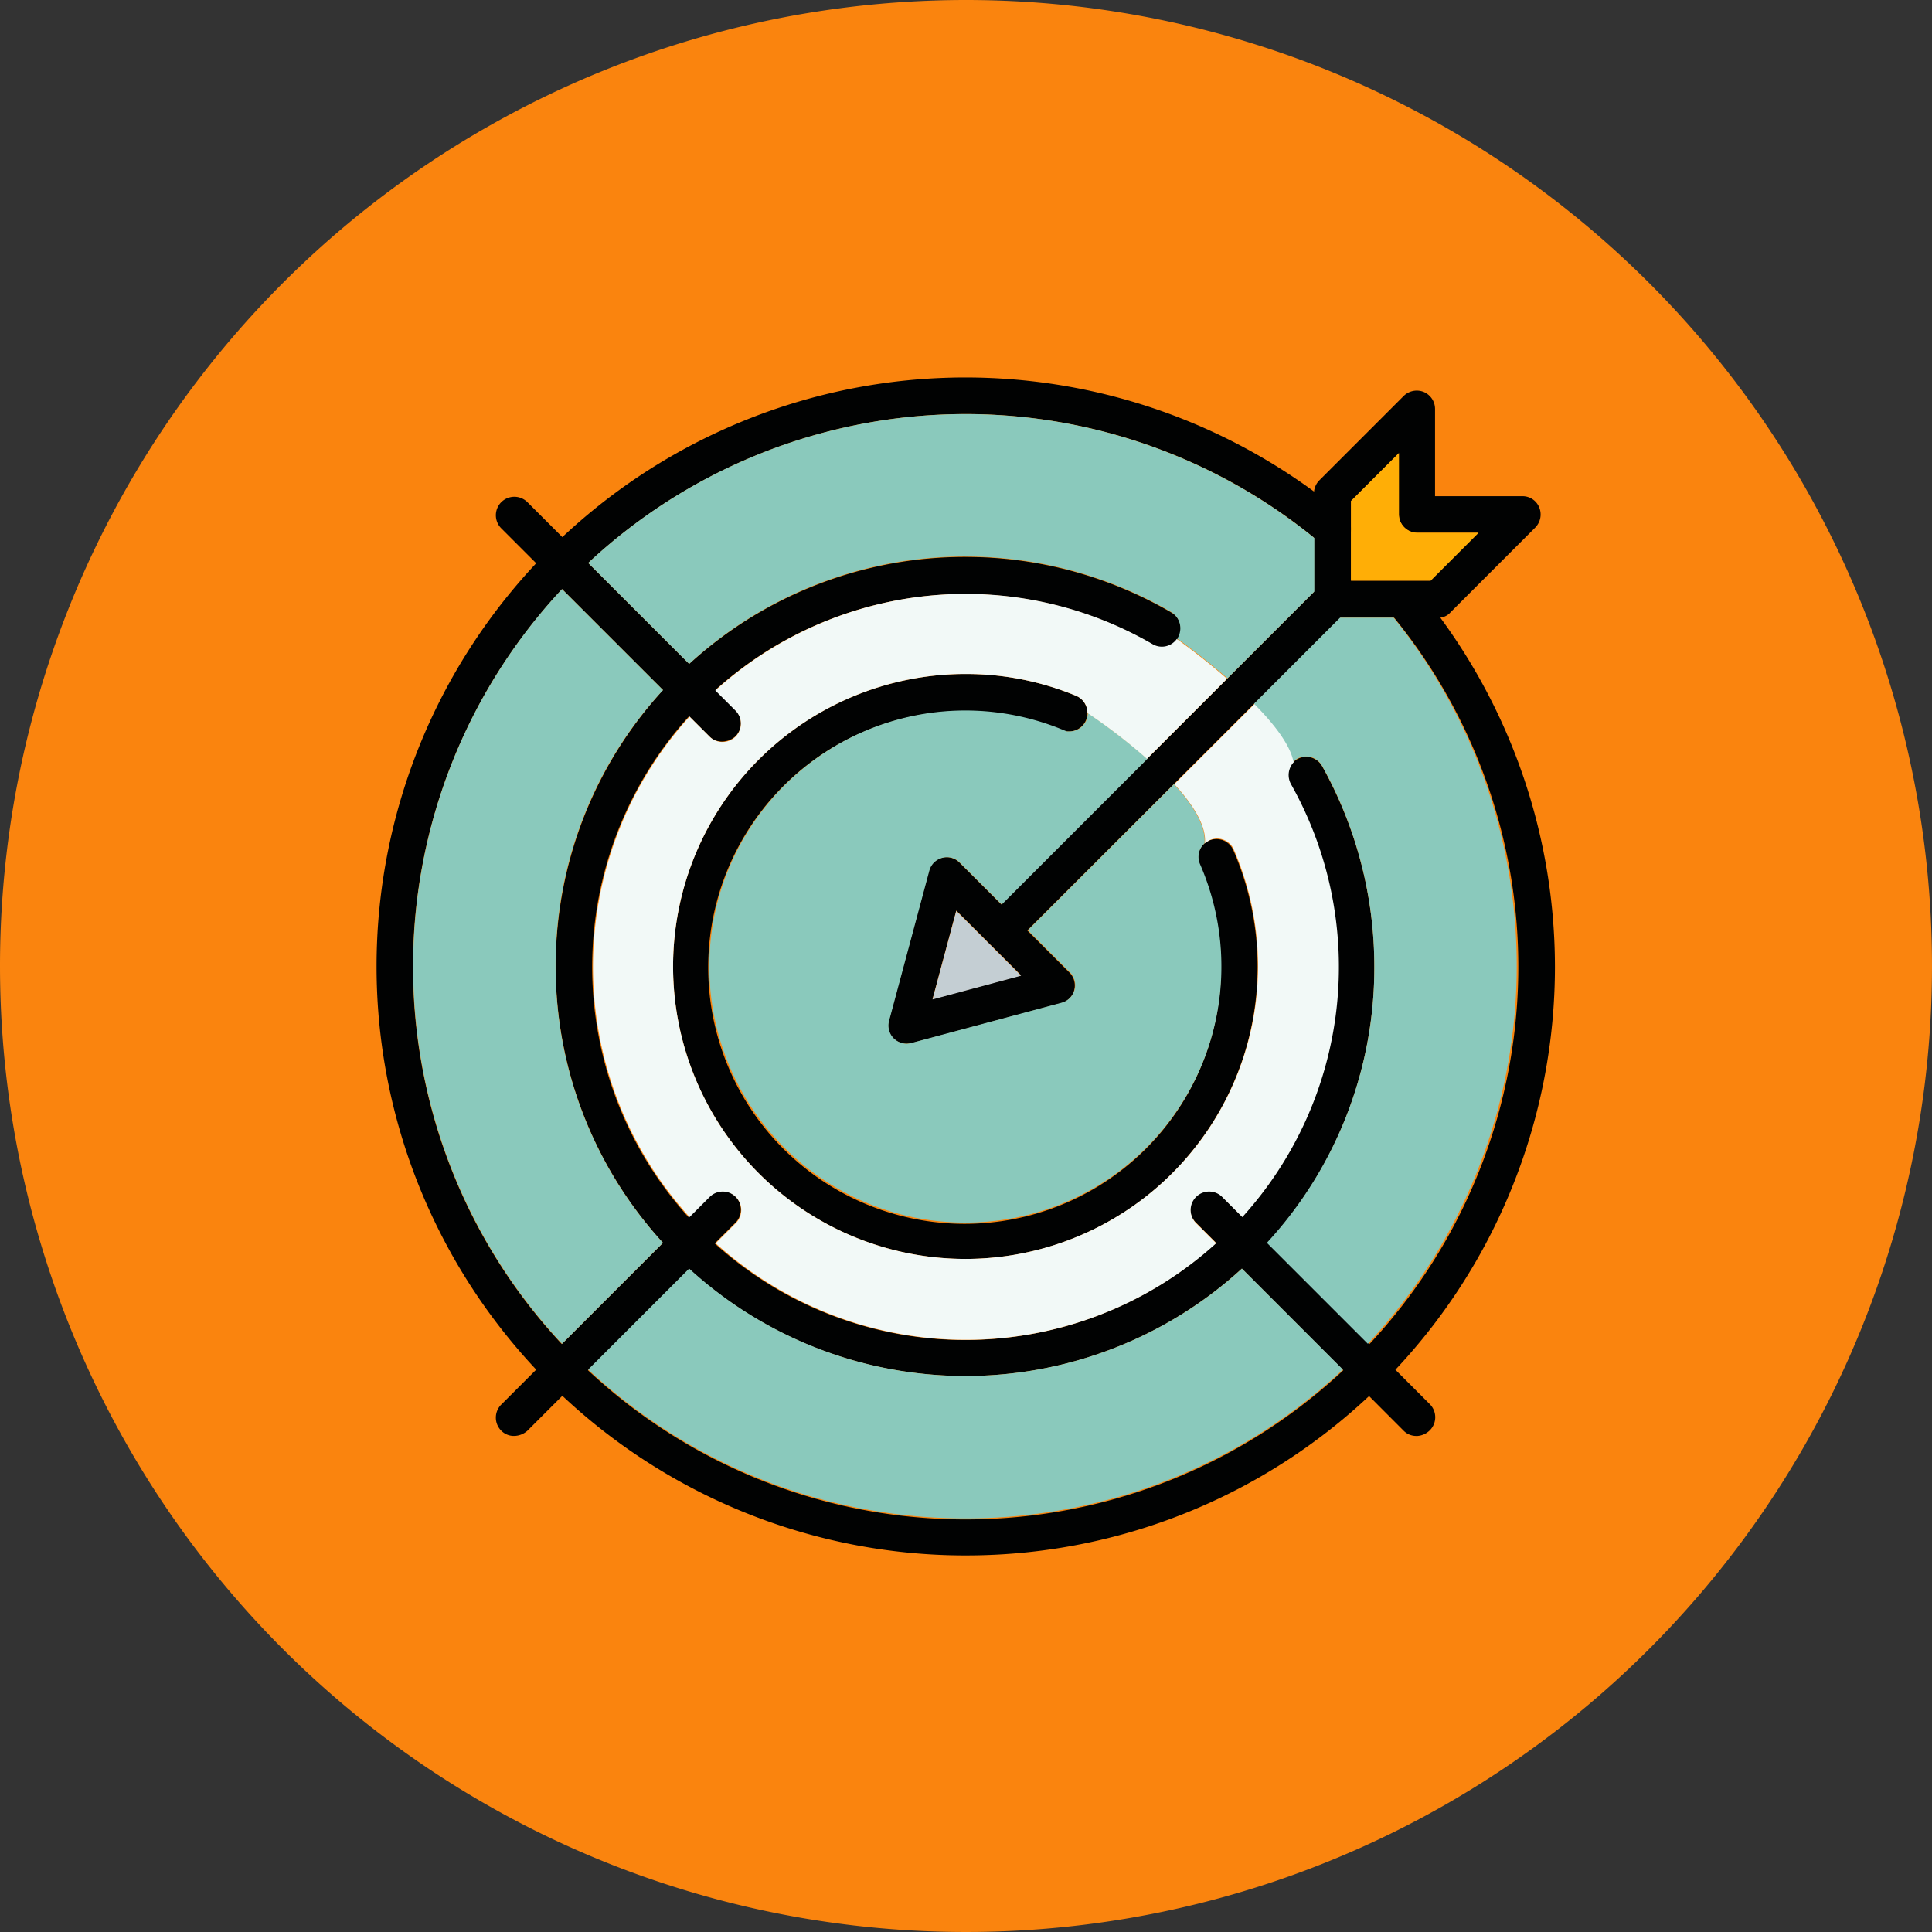 <svg xmlns="http://www.w3.org/2000/svg" width="136.076" height="136.076" viewBox="0 0 136.076 136.076">
  <rect x="0" y="0" width="136.076" height="136.076" fill="#333333" stroke="none"/>
  <g id="_252769950_4e532cc4-42b1-4a71-b0f6-fe72747b907a" data-name="252769950_4e532cc4-42b1-4a71-b0f6-fe72747b907a" transform="translate(-5.8 -5.728)">
    <path id="Path_1273865" data-name="Path 1273865" d="M68.038,0A68.038,68.038,0,1,1,0,68.038,68.038,68.038,0,0,1,68.038,0Z" transform="translate(5.8 5.728)" fill="#fa840e"/>
    <g id="Layer_x5F_1" transform="translate(32.322 32.314)">
      <g id="_680590040">
        <path id="_680591144" d="M172.846,201.692a28.846,28.846,0,1,1,14.48-53.782,1.307,1.307,0,1,1-1.3,2.267,26.27,26.27,0,1,0,9.691,9.833,1.288,1.288,0,1,1,2.239-1.275,28.99,28.99,0,0,1,3.684,14.14,28.782,28.782,0,0,1-28.789,28.818Z" transform="translate(-131.362 -131.362)" fill="#010202" fill-rule="evenodd"/>
        <path id="_680591168" d="M140.884,182.368a41.484,41.484,0,0,1,0-82.968,41.58,41.58,0,0,1,26.692,9.719,1.288,1.288,0,0,1-1.643,1.984,38.927,38.927,0,1,0,4.76,4.76,1.288,1.288,0,1,1,1.984-1.643,41.58,41.58,0,0,1,9.719,26.692,41.455,41.455,0,0,1-41.512,41.455Z" transform="translate(-99.4 -99.4)" fill="#010202" fill-rule="evenodd"/>
        <path id="_680591336" d="M193.7,214.3a20.6,20.6,0,1,1,0-41.2,20.177,20.177,0,0,1,7.764,1.53,1.308,1.308,0,0,1-.482,2.522h0a1.324,1.324,0,0,1-.482-.085,18.059,18.059,0,1,0,9.691,9.493,1.295,1.295,0,1,1,2.38-1.02A20.572,20.572,0,0,1,193.7,214.3Z" transform="translate(-152.216 -152.216)" fill="#010202" fill-rule="evenodd"/>
        <path id="_680591720" d="M144.989,146.292a1.24,1.24,0,0,1-.907-.368l-14.65-14.65a1.3,1.3,0,0,1,1.842-1.842l14.65,14.65a1.3,1.3,0,0,1,0,1.842,1.436,1.436,0,0,1-.935.368Z" transform="translate(-120.648 -120.648)" fill="#010202" fill-rule="evenodd"/>
        <path id="_680591480" d="M130.339,318.892a1.24,1.24,0,0,1-.907-.368,1.3,1.3,0,0,1,0-1.842l14.65-14.65a1.3,1.3,0,0,1,1.842,1.842l-14.65,14.65a1.436,1.436,0,0,1-.935.368Z" transform="translate(-120.648 -244.341)" fill="#010202" fill-rule="evenodd"/>
        <path id="_680591576" d="M317.589,318.821a1.24,1.24,0,0,1-.907-.368l-14.65-14.678a1.3,1.3,0,0,1,1.842-1.842l14.65,14.65a1.3,1.3,0,0,1,0,1.842,1.386,1.386,0,0,1-.935.4Z" transform="translate(-244.341 -244.269)" fill="#010202" fill-rule="evenodd"/>
        <path id="_680591696" d="M251.539,175.763a1.24,1.24,0,0,1-.907-.368,1.3,1.3,0,0,1,0-1.842l23.32-23.32a1.3,1.3,0,0,1,1.842,1.842l-23.349,23.32a1.24,1.24,0,0,1-.907.368Z" transform="translate(-207.505 -135.555)" fill="#010202" fill-rule="evenodd"/>
        <path id="_680591528" d="M341.156,118.652H333.7a1.3,1.3,0,0,1-1.3-1.3V109.9a1.311,1.311,0,0,1,.368-.907l5.951-5.951a1.312,1.312,0,0,1,1.417-.283,1.3,1.3,0,0,1,.793,1.19v6.149h6.149a1.267,1.267,0,0,1,1.19.793,1.312,1.312,0,0,1-.283,1.417l-5.951,5.951a1.119,1.119,0,0,1-.878.4Zm-6.149-2.607h5.611l3.372-3.372h-4.307a1.3,1.3,0,0,1-1.3-1.3v-4.307l-3.372,3.372v5.611Z" transform="translate(-266.377 -101.736)" fill="#010202" fill-rule="evenodd"/>
        <path id="_680590328" d="M227.839,231.784a1.311,1.311,0,0,1-.907-.368,1.279,1.279,0,0,1-.34-1.247l2.834-10.569a1.276,1.276,0,0,1,.907-.907,1.262,1.262,0,0,1,1.247.34l7.736,7.736a1.282,1.282,0,0,1-.567,2.154l-10.569,2.834c-.113,0-.227.028-.34.028Zm3.514-9.379-1.672,6.234,6.234-1.672Z" transform="translate(-190.521 -184.859)" fill="#010202" fill-rule="evenodd"/>
        <path id="_680590712" d="M241.51,234.239,239.272,232l-1.672,6.234,6.234-1.672-2.239-2.239-.028-.028c-.028-.057-.028-.057-.057-.057Z" transform="translate(-198.44 -194.427)" fill="#c4ced3" fill-rule="evenodd"/>
        <path id="_680590832" d="M198.046,320.9a28.827,28.827,0,0,1-38.934,0L152,328.012a38.933,38.933,0,0,0,53.158,0Z" transform="translate(-137.095 -258.136)" fill="#8ac9bc" fill-rule="evenodd"/>
        <path id="_680590304" d="M207.022,183.532a18.034,18.034,0,1,0,9.719,9.493,1.283,1.283,0,0,1,.312-1.473c.113-1.247-.85-2.749-2.154-4.165l-10.286,10.286,2.947,2.947a1.282,1.282,0,0,1-.567,2.154l-10.569,2.834a1.421,1.421,0,0,1-.34.057,1.311,1.311,0,0,1-.907-.368,1.279,1.279,0,0,1-.34-1.247l2.834-10.569a1.276,1.276,0,0,1,.907-.907,1.262,1.262,0,0,1,1.247.34l2.947,2.947L213.03,185.6a43.961,43.961,0,0,0-4.194-3.23,1.3,1.3,0,0,1-1.3,1.3h-.17c-.142-.057-.227-.085-.34-.142Z" transform="translate(-158.738 -158.738)" fill="#8ac9bc" fill-rule="evenodd"/>
        <path id="_680590448" d="M179.439,158.839a20.177,20.177,0,0,1,7.764,1.53,1.3,1.3,0,0,1,.822,1.218,40.226,40.226,0,0,1,4.194,3.23l5.639-5.639c-1.842-1.615-3.542-2.805-3.542-2.805a1.289,1.289,0,0,1-1.7.368,26.256,26.256,0,0,0-30.8,3.259l1.417,1.417a1.3,1.3,0,0,1,0,1.842,1.286,1.286,0,0,1-.907.368,1.24,1.24,0,0,1-.907-.368L160,161.842a26.239,26.239,0,0,0,0,35.25l1.417-1.417a1.3,1.3,0,1,1,1.842,1.842l-1.417,1.417a26.239,26.239,0,0,0,35.25,0l-1.417-1.417a1.3,1.3,0,0,1,1.842-1.842l1.417,1.417a26.234,26.234,0,0,0,3.429-30.49,1.328,1.328,0,0,1,.227-1.587c-.227-1.19-1.388-2.664-2.777-4.08l-5.667,5.667c1.3,1.417,2.267,2.919,2.154,4.165a2.358,2.358,0,0,1,.34-.227,1.277,1.277,0,0,1,1.7.68,20.619,20.619,0,0,1-18.9,28.818,20.6,20.6,0,1,1,0-41.2Z" transform="translate(-137.955 -137.955)" fill="#f2f9f7" fill-rule="evenodd"/>
        <path id="_680590760" d="M178.579,118.531a28.749,28.749,0,0,1,14.48,3.91,1.33,1.33,0,0,1,.482,1.785c-.028.028-.028.057-.057.085,0,0,1.7,1.19,3.542,2.805L203.146,121v-3.769A38.937,38.937,0,0,0,152,118.984l7.112,7.112a28.674,28.674,0,0,1,19.467-7.566Z" transform="translate(-137.095 -105.921)" fill="#8ac9bc" fill-rule="evenodd"/>
        <path id="_680590736" d="M341.6,123.612v3.57h5.611l3.372-3.372h-4.307a1.3,1.3,0,0,1-1.3-1.3V118.2l-3.372,3.372v2.04Z" transform="translate(-272.97 -112.873)" fill="#ffae06" fill-rule="evenodd"/>
        <path id="_680590256" d="M327.333,159.1h-3.769l-6.064,6.064c1.388,1.388,2.55,2.89,2.777,4.08a1.557,1.557,0,0,1,.255-.2,1.29,1.29,0,0,1,1.757.482,28.99,28.99,0,0,1,3.684,14.14,28.54,28.54,0,0,1-7.566,19.467l7.112,7.112a39.03,39.03,0,0,0,1.814-51.146Z" transform="translate(-255.699 -142.183)" fill="#8ac9bc" fill-rule="evenodd"/>
        <path id="_680589920" d="M118.531,178.579a28.54,28.54,0,0,1,7.566-19.467L118.984,152a38.933,38.933,0,0,0,0,53.158l7.112-7.112A28.779,28.779,0,0,1,118.531,178.579Z" transform="translate(-105.921 -137.095)" fill="#8ac9bc" fill-rule="evenodd"/>
      </g>
    </g>
  </g>
</svg>
